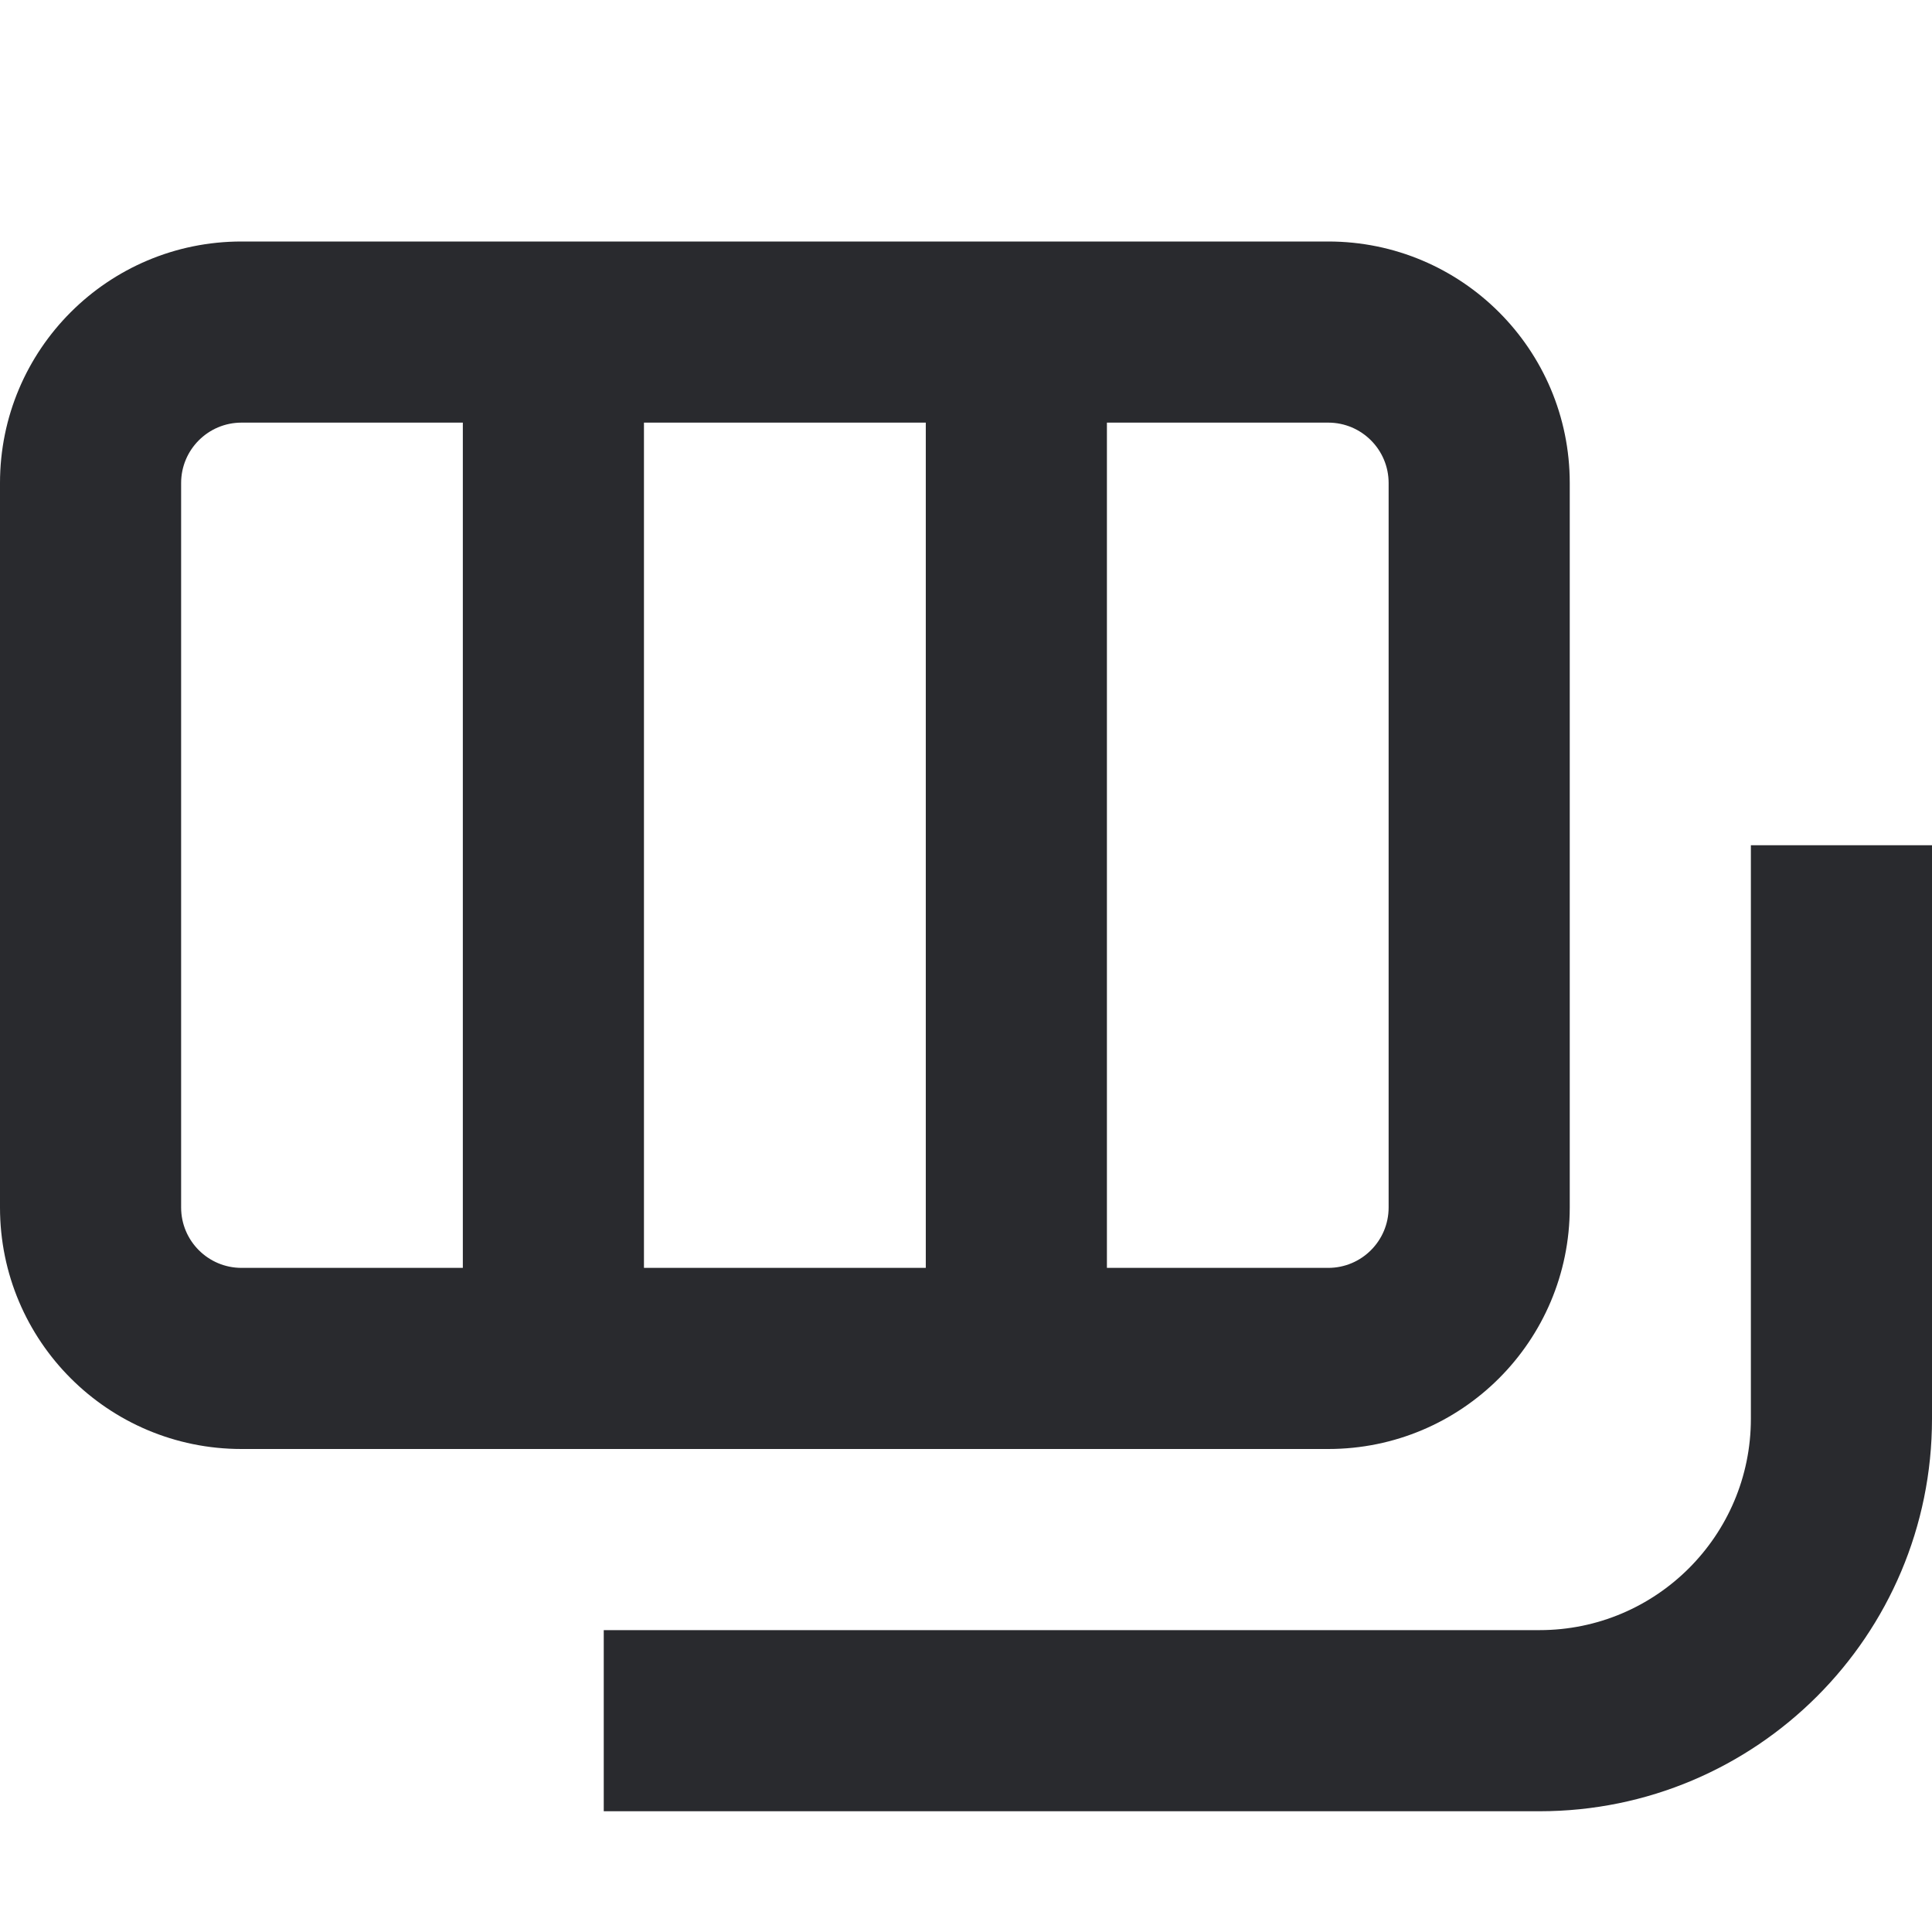 <svg width="16" height="16" viewBox="0 0 16 16" fill="none" xmlns="http://www.w3.org/2000/svg">
<path fill-rule="evenodd" clip-rule="evenodd" d="M2 3.5C1.724 3.5 1.5 3.724 1.5 4V10C1.5 10.276 1.724 10.5 2 10.5H3.833V3.5H2ZM5.333 3.5V10.5H7.667V3.5H5.333ZM9.167 3.5V10.5H11C11.276 10.5 11.5 10.276 11.5 10V4C11.5 3.724 11.276 3.5 11 3.5H9.167ZM0 4C0 2.895 0.895 2 2 2H11C12.105 2 13 2.895 13 4V10C13 11.105 12.105 12 11 12H2C0.895 12 0 11.105 0 10V4ZM14.5 11.75L14.5 7H16V11.75C16 13.545 14.545 15 12.75 15H5V13.5H12.75C13.716 13.5 14.5 12.716 14.5 11.75Z" fill="#292A2E"/>
</svg>
